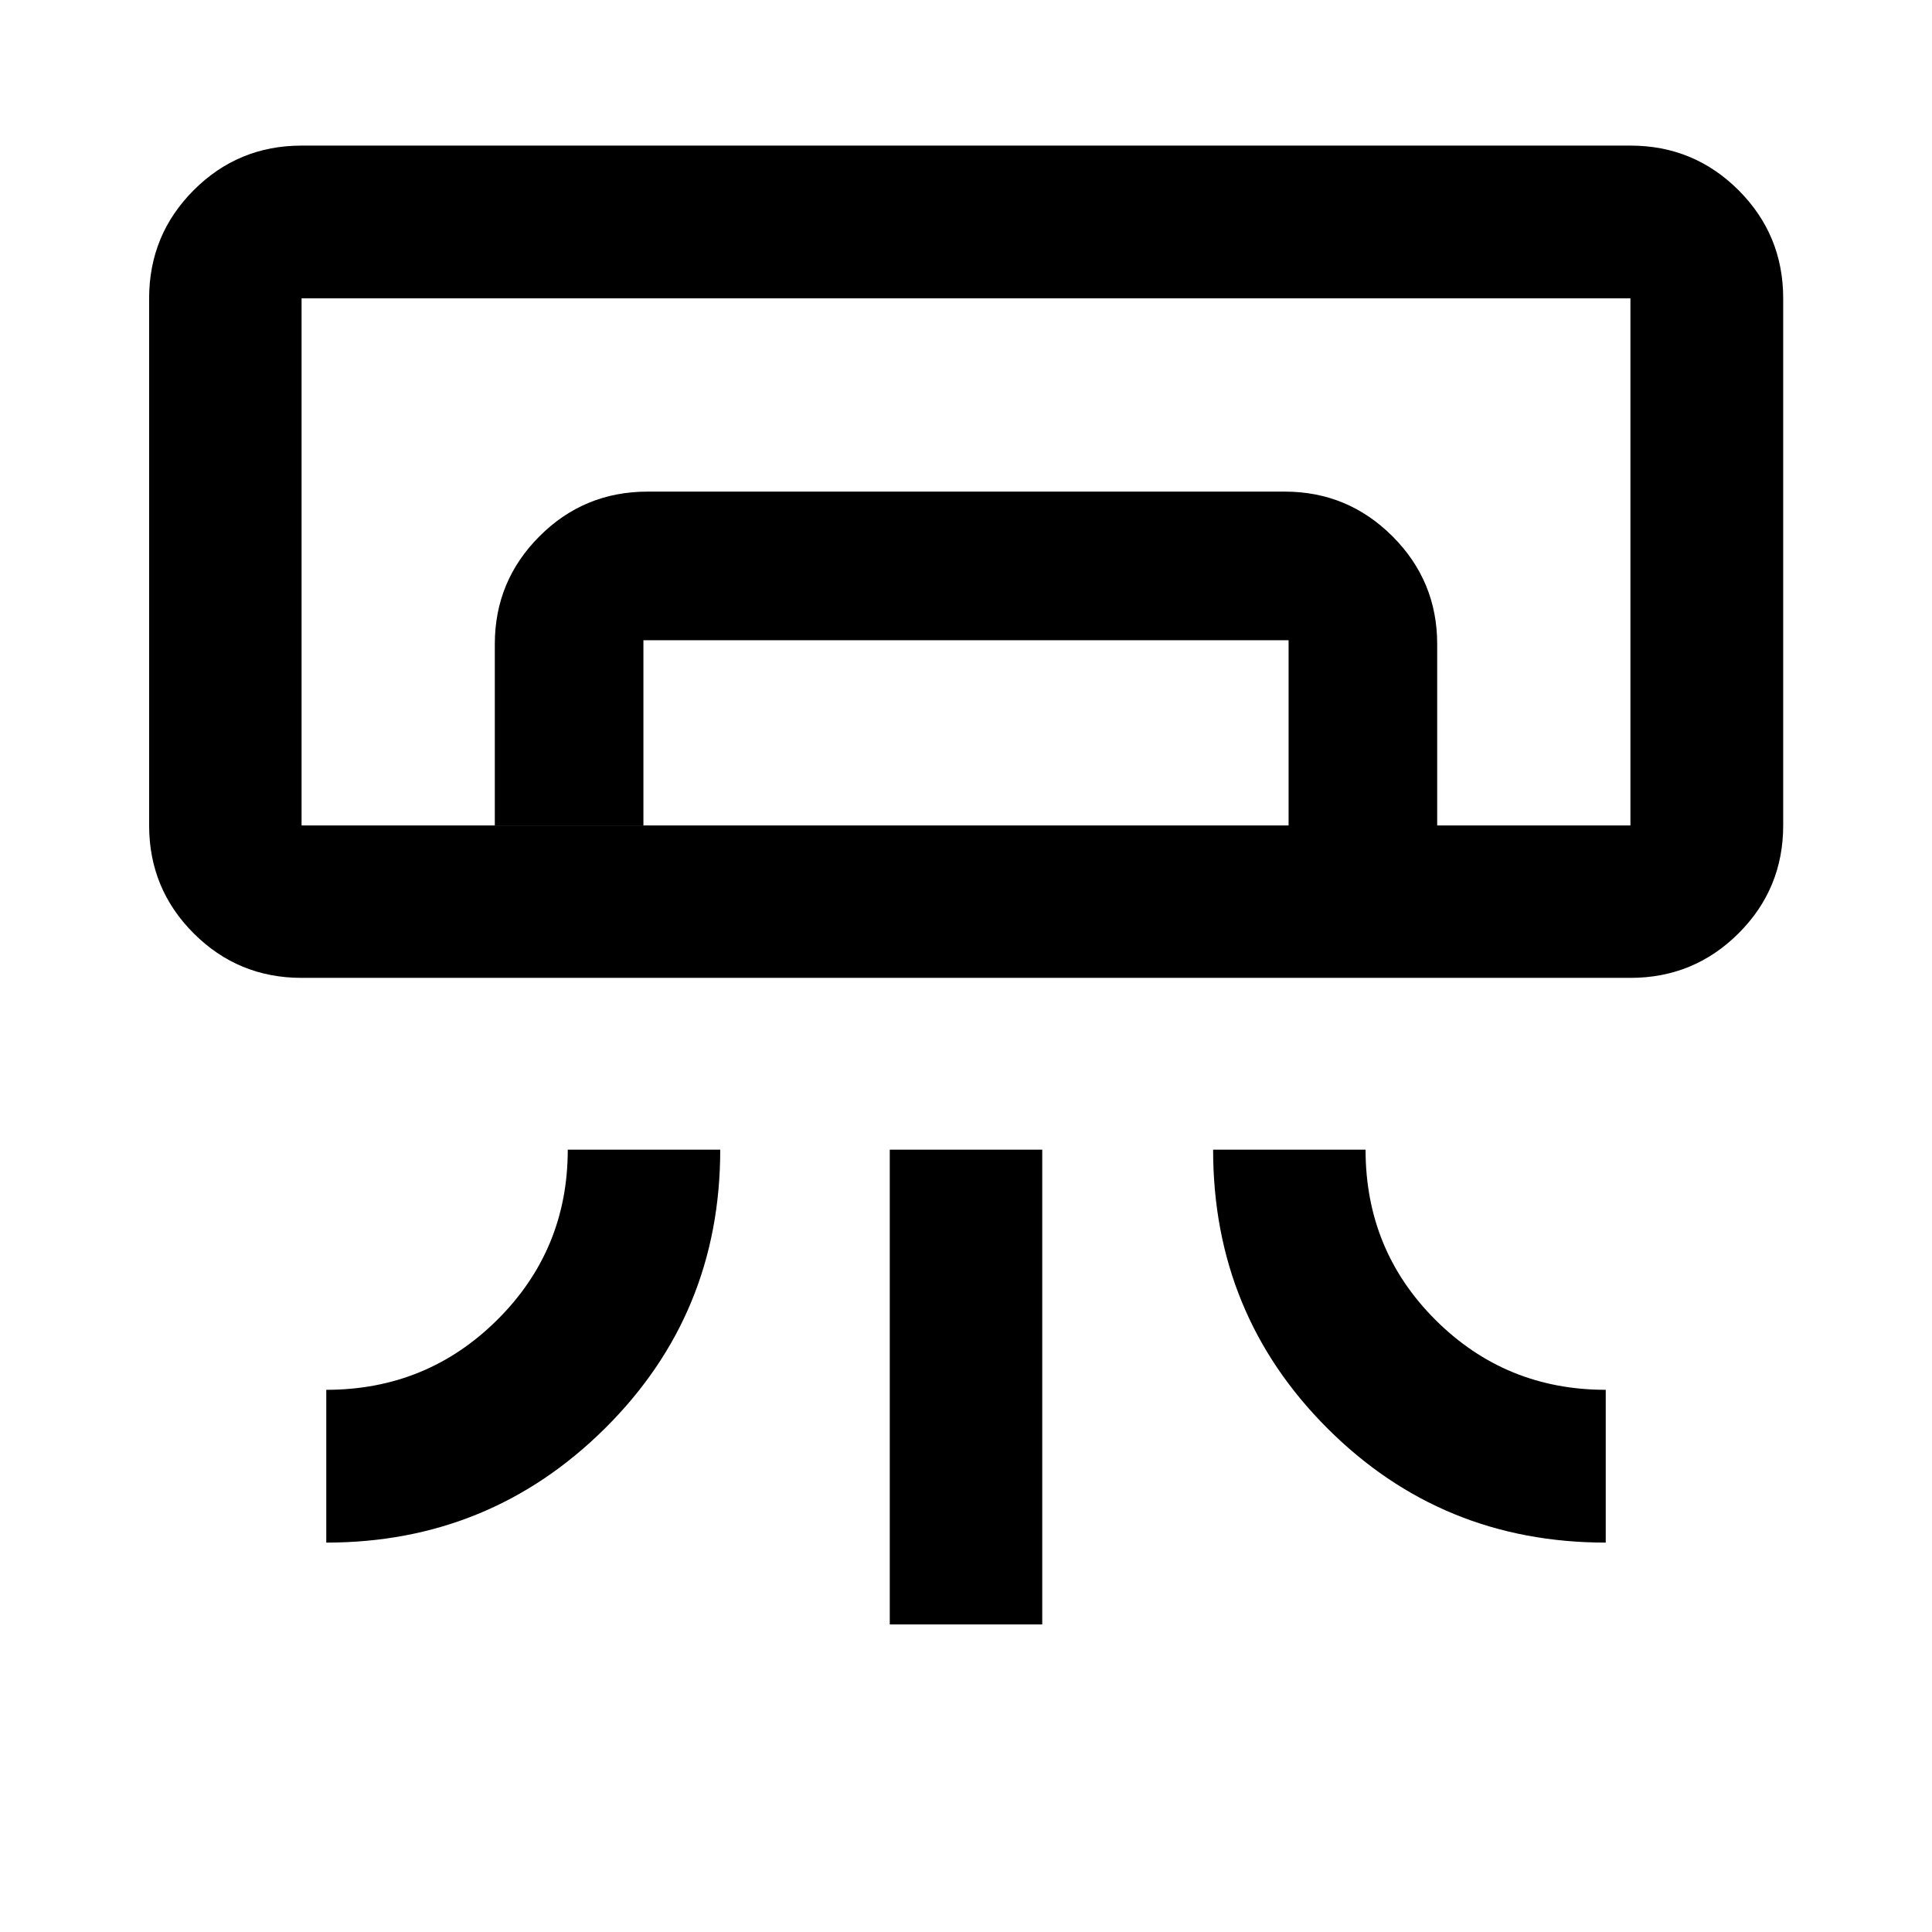 <svg xmlns="http://www.w3.org/2000/svg" height="40" viewBox="0 -960 960 960" width="40"><path d="M810.15-474.1h-660.3q-31.49 0-53.62-22.13T74.1-549.85v-261.89q0-31.56 22.13-53.74 22.13-22.17 53.62-22.17h660.3q31.55 0 53.73 22.17 22.18 22.18 22.18 53.74v261.89q0 31.49-22.18 53.62t-53.73 22.13ZM162.12-193.49v-75.92q50 0 85-34.8 35-34.81 35-84.53h75.76q0 81.65-57.23 138.45-57.23 56.8-138.53 56.8Zm635.76 0q-81.5 0-138.29-56.77-56.8-56.76-56.8-138.48h75.75q0 50 34.81 84.67 34.8 34.66 84.53 34.66v75.92Zm-355.76 40.66v-235.91h75.76v235.91h-75.76Zm368.03-397.02h-660.3 660.3Zm-564.28 0v-90.12q0-31.33 22.18-53.54 22.17-22.21 53.73-22.21h316.6q31.32 0 53.54 22.21 22.21 22.21 22.21 53.54v90.12h-73.84v-92.03H319.71v92.03h-73.84Zm-96.02 0h660.3v-261.89h-660.3v261.89Z"/></svg>